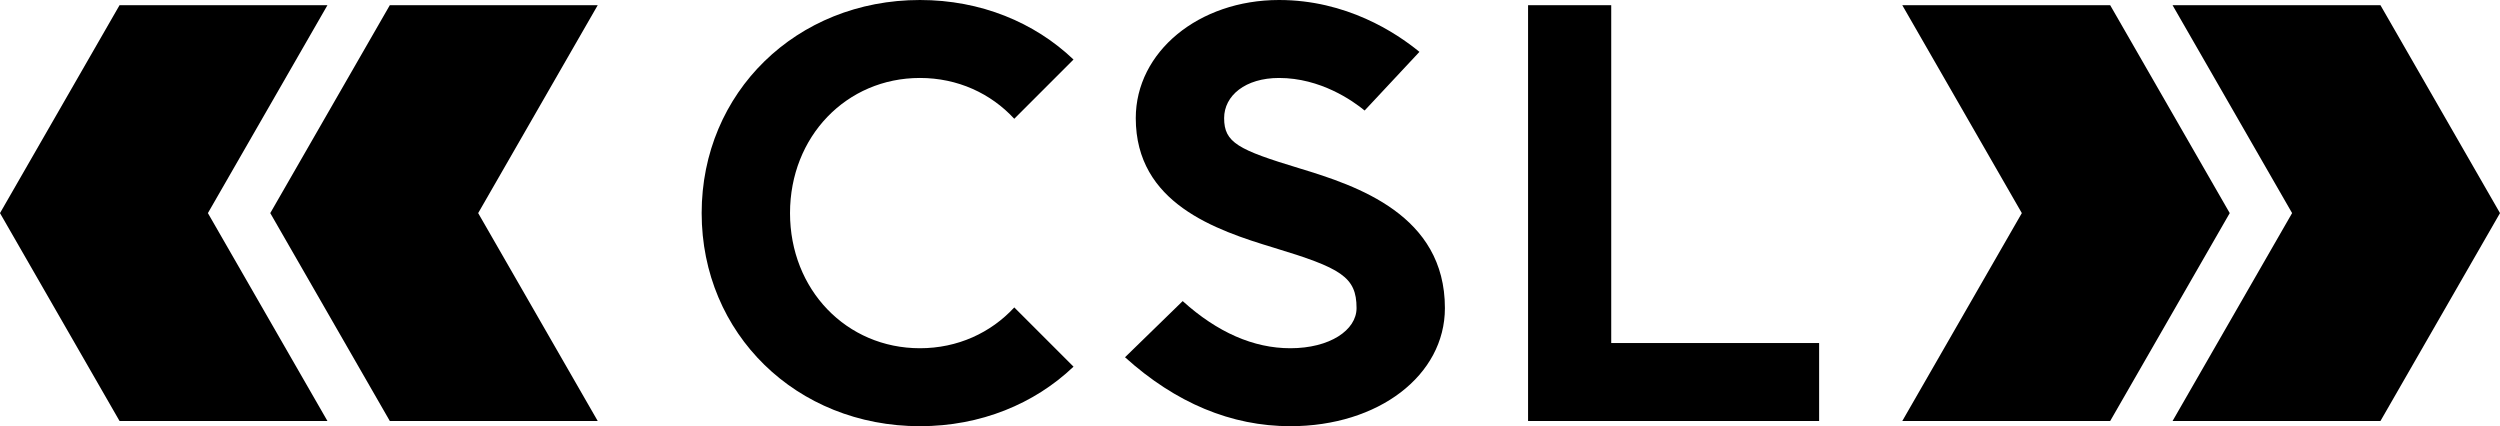 <?xml version="1.0" encoding="utf-8"?>
<!-- Generator: Adobe Illustrator 15.0.0, SVG Export Plug-In . SVG Version: 6.00 Build 0)  -->
<!DOCTYPE svg PUBLIC "-//W3C//DTD SVG 1.1 Basic//EN" "http://www.w3.org/Graphics/SVG/1.1/DTD/svg11-basic.dtd">
<svg version="1.1" baseProfile="basic" id="Ebene_1"
	 xmlns="http://www.w3.org/2000/svg" xmlns:xlink="http://www.w3.org/1999/xlink" x="0px" y="0px" width="481px" height="82px"
	 viewBox="0 0 481 82" xml:space="preserve">
<g>
	<polygon points="75,1 52,41 75,81 115.001,81 92.001,41 115.001,1 	"/>
	<polygon points="63,1 23,1 0,41 23,81 63,81 40,41 	"/>
	<path d="M177,15c7.26,0,13.645,2.975,18.146,7.853l11.399-11.399C199.046,4.313,188.698,0,177,0c-23.776,0-42,17.791-42,41
		c0,23.21,18.224,41,42,41c11.697,0,22.046-4.312,29.547-11.453l-11.399-11.398C190.646,64.025,184.26,67,177,67
		c-14.152,0-25-11.281-25-26C152,26.282,162.848,15,177,15z"/>
	<polygon points="310,1 294,1 294,81 350,81 350,66 310,66 	"/>
	<path d="M250.014,32.387c-11.812-3.579-14.492-4.947-14.492-9.66c0-4.332,4.08-7.727,10.566-7.727
		c7.979,0,14.174,4.38,16.467,6.264l10.543-11.285C268.561,6.252,259.016,0,246.088,0c-15.457,0-27.566,9.982-27.566,22.727
		c0,16.382,15.357,21.537,26.57,24.934C257.986,51.568,261,53.248,261,59.271c0,4.262-5.162,7.729-12.738,7.729
		c-7.074,0-14.043-3.051-20.713-9.07l-11.096,10.807C226.207,77.538,236.908,82,248.262,82C265.215,82,278,72.229,278,59.271
		C278,41.368,261.158,35.764,250.014,32.387z"/>
	<polygon points="406,1 366,1 389,41 366,81 406,81 429,41 	"/>
	<polygon points="458,1 418,1 441,41 418,81 458,81 481,41 	"/>
</g>
</svg>
